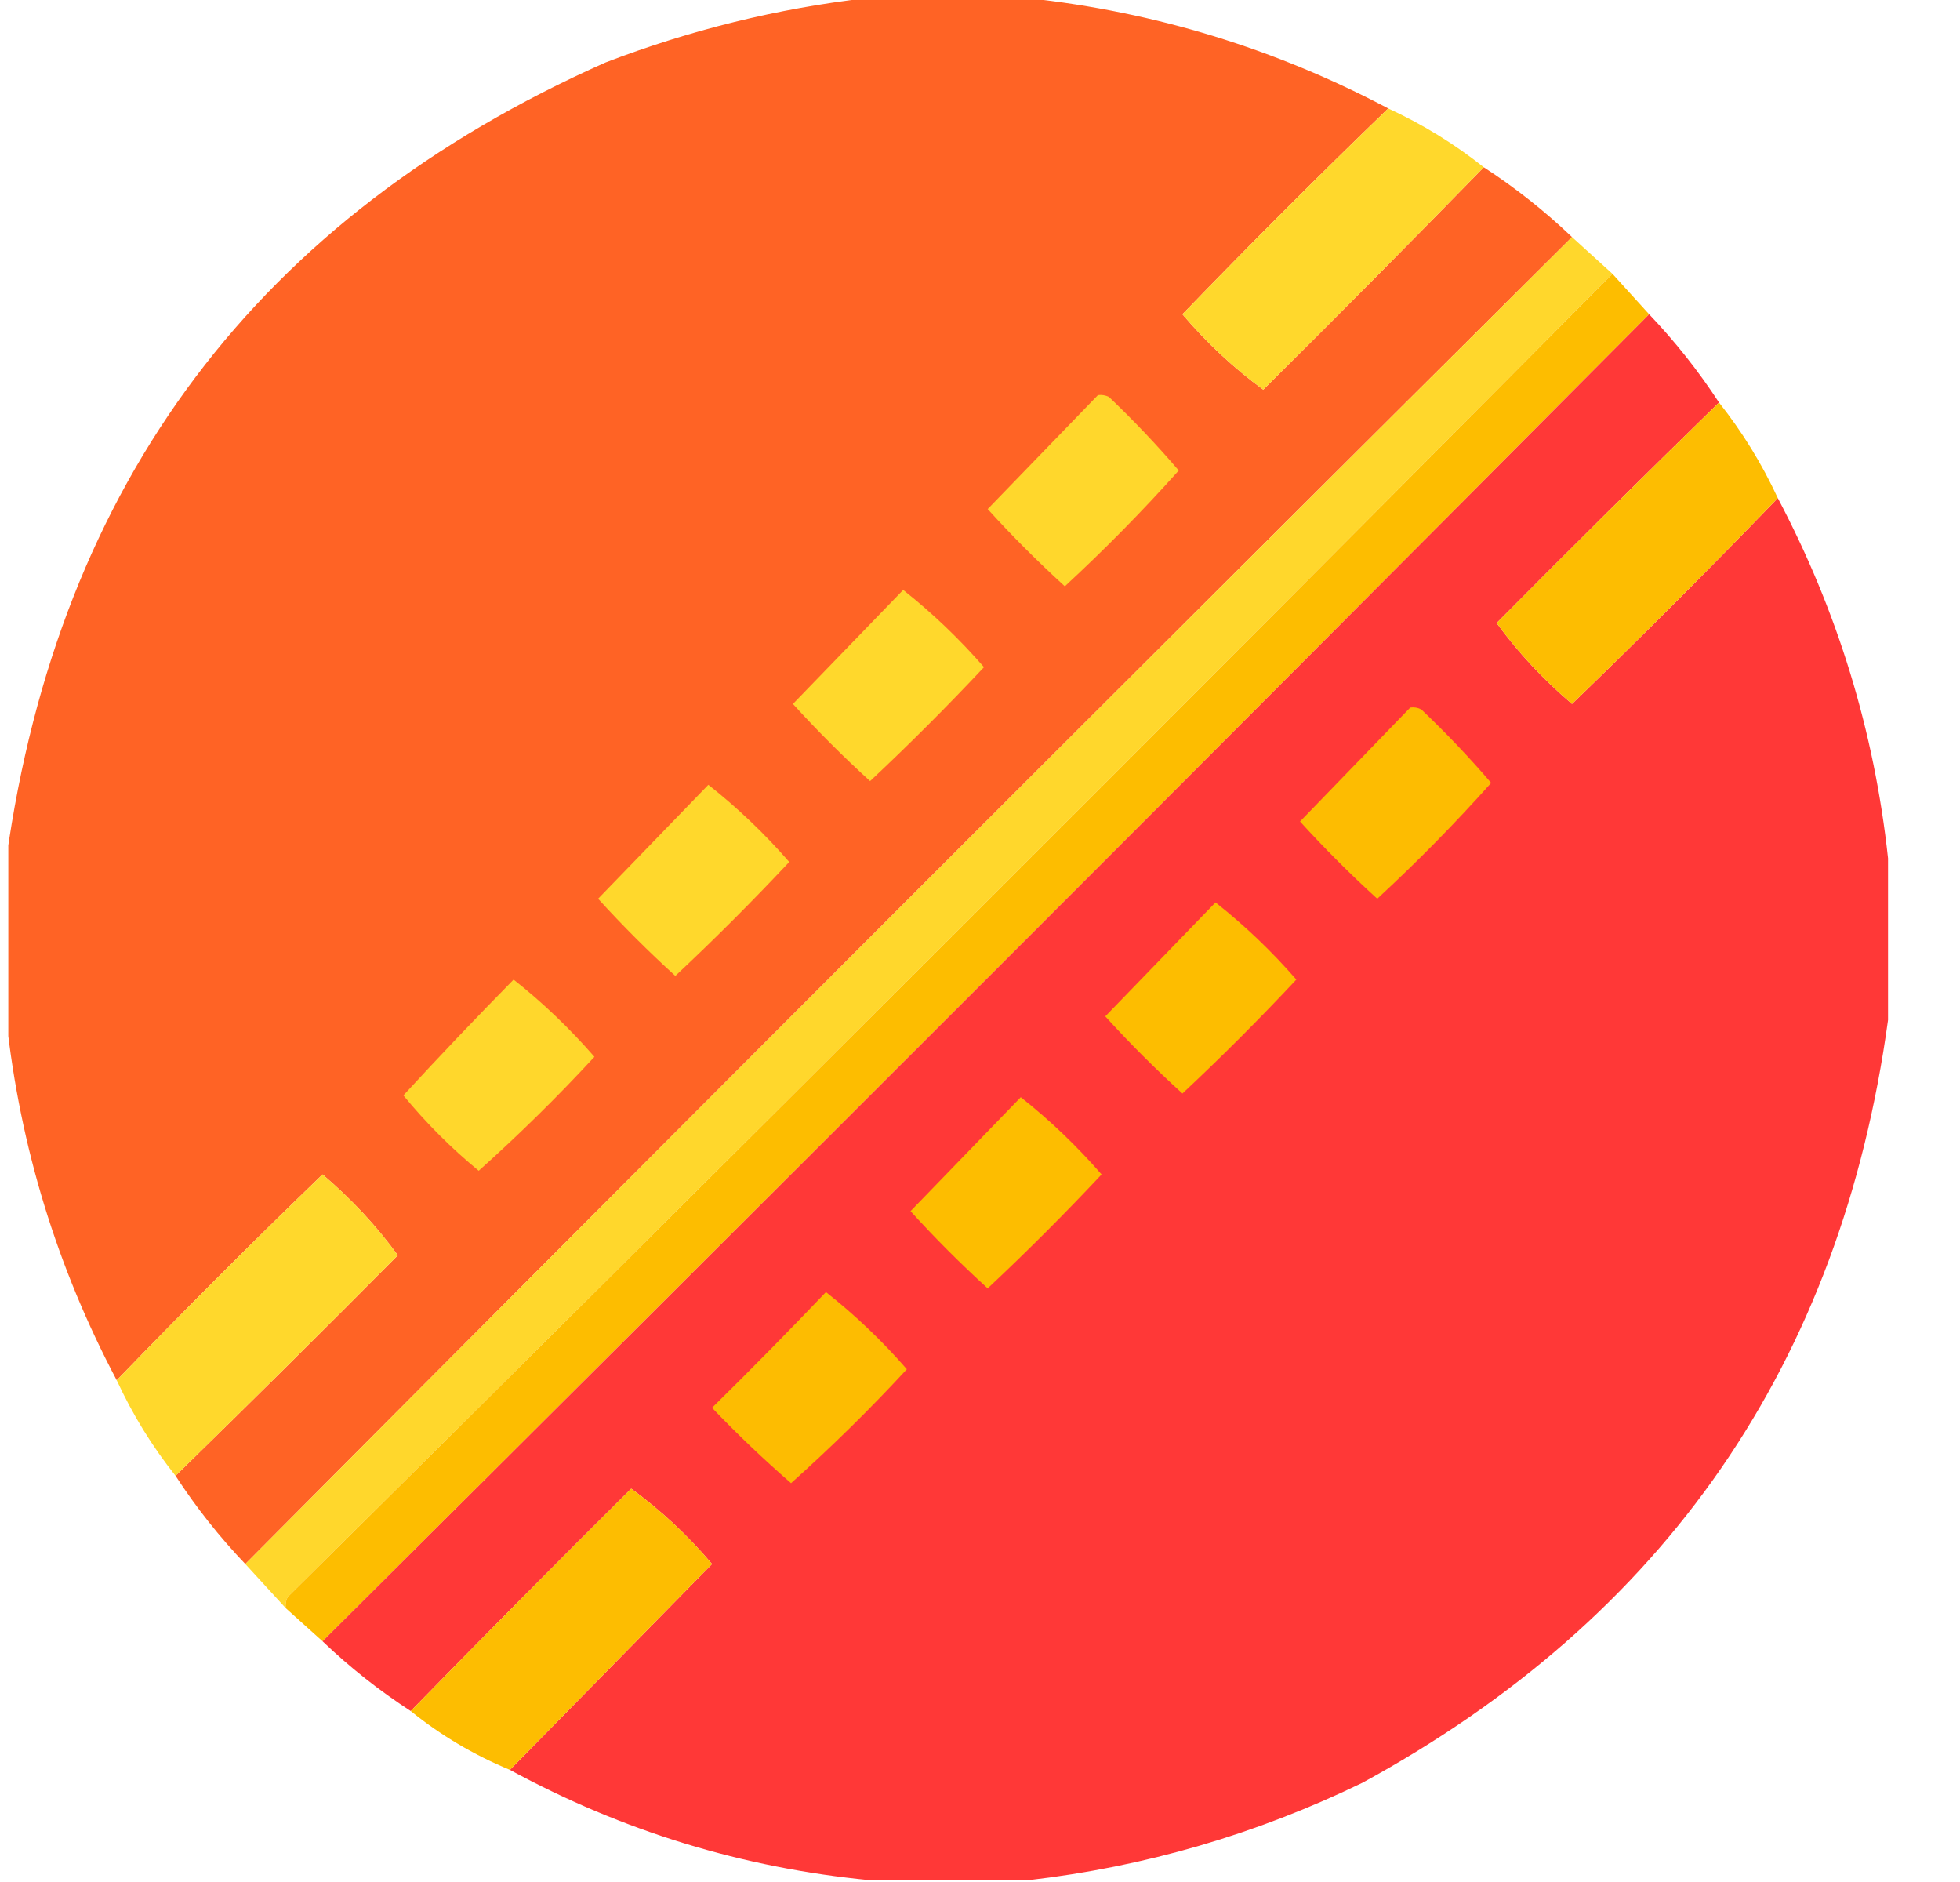 <svg width="25" height="24" viewBox="0 0 25 24" fill="none" xmlns="http://www.w3.org/2000/svg">
<g clip-path="url(#clip0_4474_5114)">
<path opacity="0.998" fill-rule="evenodd" clip-rule="evenodd" d="M11.051 -0.023C11.739 -0.023 12.426 -0.023 13.114 -0.023C14.734 0.152 16.265 0.621 17.707 1.383C16.818 2.241 15.943 3.116 15.082 4.008C15.396 4.377 15.74 4.697 16.113 4.969C17.061 4.03 17.998 3.084 18.926 2.133C19.329 2.395 19.704 2.692 20.051 3.023C14.395 8.648 8.754 14.289 3.129 19.945C2.798 19.598 2.501 19.223 2.239 18.82C3.19 17.892 4.135 16.955 5.074 16.008C4.803 15.634 4.482 15.29 4.114 14.977C3.222 15.837 2.347 16.712 1.489 17.602C0.726 16.159 0.258 14.628 0.082 13.008C0.082 12.32 0.082 11.633 0.082 10.945C0.751 6.148 3.297 2.765 7.723 0.797C8.804 0.382 9.913 0.109 11.051 -0.023Z" fill="#FF6325"/>
<path opacity="0.996" fill-rule="evenodd" clip-rule="evenodd" d="M17.707 1.383C18.147 1.586 18.553 1.836 18.926 2.133C17.998 3.084 17.061 4.03 16.113 4.969C15.74 4.697 15.396 4.377 15.082 4.008C15.943 3.116 16.818 2.241 17.707 1.383Z" fill="#FFD82C"/>
<path opacity="0.999" fill-rule="evenodd" clip-rule="evenodd" d="M20.051 3.023C20.224 3.181 20.396 3.337 20.567 3.492C14.959 9.139 9.326 14.764 3.668 20.367C3.646 20.412 3.638 20.459 3.645 20.508C3.474 20.322 3.302 20.134 3.129 19.945C8.754 14.289 14.395 8.648 20.051 3.023Z" fill="#FFD72C"/>
<path opacity="0.998" fill-rule="evenodd" clip-rule="evenodd" d="M20.567 3.492C20.722 3.663 20.878 3.835 21.035 4.008C15.41 9.664 9.77 15.305 4.114 20.93C3.956 20.788 3.8 20.647 3.645 20.508C3.638 20.459 3.646 20.412 3.668 20.367C9.326 14.764 14.959 9.139 20.567 3.492Z" fill="#FDBD00"/>
<path opacity="0.997" fill-rule="evenodd" clip-rule="evenodd" d="M21.035 4.008C21.366 4.355 21.663 4.73 21.926 5.133C20.974 6.061 20.029 6.998 19.09 7.945C19.362 8.319 19.682 8.663 20.051 8.977C20.943 8.116 21.818 7.241 22.676 6.352C23.438 7.794 23.907 9.325 24.082 10.945C24.082 11.633 24.082 12.32 24.082 13.008C23.482 17.381 21.248 20.623 17.379 22.734C16.023 23.392 14.601 23.806 13.114 23.977C12.442 23.977 11.77 23.977 11.098 23.977C9.472 23.82 7.941 23.351 6.504 22.57C7.363 21.696 8.222 20.821 9.082 19.945C8.769 19.576 8.425 19.256 8.051 18.984C7.104 19.924 6.167 20.869 5.239 21.82C4.835 21.558 4.46 21.261 4.114 20.93C9.77 15.305 15.41 9.664 21.035 4.008Z" fill="#FF3837"/>
<path fill-rule="evenodd" clip-rule="evenodd" d="M14.004 5.039C14.053 5.032 14.1 5.04 14.145 5.062C14.459 5.361 14.756 5.674 15.035 6C14.576 6.514 14.091 7.006 13.582 7.477C13.239 7.164 12.91 6.836 12.598 6.492C13.068 6.007 13.536 5.522 14.004 5.039Z" fill="#FFD72C"/>
<path opacity="0.994" fill-rule="evenodd" clip-rule="evenodd" d="M21.926 5.133C22.222 5.506 22.472 5.912 22.676 6.352C21.818 7.241 20.943 8.116 20.051 8.977C19.682 8.663 19.362 8.319 19.09 7.945C20.029 6.998 20.974 6.061 21.926 5.133Z" fill="#FDBD00"/>
<path fill-rule="evenodd" clip-rule="evenodd" d="M11.52 7.523C11.891 7.817 12.235 8.145 12.551 8.508C12.082 9.008 11.598 9.492 11.098 9.961C10.754 9.648 10.426 9.32 10.114 8.977C10.583 8.491 11.052 8.007 11.52 7.523Z" fill="#FFD82C"/>
<path fill-rule="evenodd" clip-rule="evenodd" d="M17.988 9.023C18.038 9.016 18.085 9.024 18.129 9.047C18.444 9.346 18.741 9.658 19.02 9.984C18.56 10.499 18.076 10.991 17.567 11.461C17.223 11.148 16.895 10.82 16.582 10.476C17.052 9.991 17.521 9.507 17.988 9.023Z" fill="#FDBC01"/>
<path fill-rule="evenodd" clip-rule="evenodd" d="M9.035 10.008C9.407 10.301 9.751 10.629 10.067 10.992C9.598 11.492 9.114 11.977 8.614 12.445C8.27 12.133 7.942 11.805 7.629 11.461C8.099 10.976 8.568 10.491 9.035 10.008Z" fill="#FFD82C"/>
<path fill-rule="evenodd" clip-rule="evenodd" d="M15.504 11.508C15.876 11.801 16.219 12.129 16.535 12.492C16.067 12.992 15.582 13.477 15.082 13.945C14.739 13.633 14.41 13.305 14.098 12.961C14.568 12.476 15.036 11.991 15.504 11.508Z" fill="#FDBD00"/>
<path fill-rule="evenodd" clip-rule="evenodd" d="M6.551 12.492C6.922 12.785 7.266 13.114 7.582 13.477C7.112 13.986 6.62 14.47 6.106 14.93C5.754 14.641 5.434 14.32 5.145 13.969C5.605 13.469 6.074 12.977 6.551 12.492Z" fill="#FFD72C"/>
<path fill-rule="evenodd" clip-rule="evenodd" d="M13.02 13.992C13.391 14.285 13.735 14.614 14.051 14.977C13.582 15.477 13.098 15.961 12.598 16.43C12.254 16.117 11.926 15.789 11.614 15.445C12.083 14.96 12.552 14.476 13.02 13.992Z" fill="#FDBD00"/>
<path opacity="0.997" fill-rule="evenodd" clip-rule="evenodd" d="M2.239 18.82C1.942 18.447 1.692 18.041 1.489 17.602C2.347 16.712 3.222 15.837 4.114 14.977C4.482 15.29 4.803 15.634 5.074 16.008C4.135 16.955 3.19 17.892 2.239 18.82Z" fill="#FFD82C"/>
<path fill-rule="evenodd" clip-rule="evenodd" d="M10.535 16.477C10.907 16.77 11.251 17.098 11.567 17.461C11.097 17.97 10.604 18.454 10.09 18.914C9.741 18.611 9.405 18.291 9.082 17.953C9.576 17.467 10.06 16.975 10.535 16.477Z" fill="#FDBC01"/>
<path opacity="0.994" fill-rule="evenodd" clip-rule="evenodd" d="M6.504 22.57C6.043 22.379 5.621 22.129 5.239 21.82C6.167 20.869 7.104 19.924 8.051 18.984C8.425 19.256 8.769 19.576 9.082 19.945C8.222 20.821 7.363 21.696 6.504 22.57Z" fill="#FDBD00"/>
</g>
<defs>
<clipPath id="clip0_4474_5114">
<rect width="24" height="24" fill="white" transform="translate(0.106)"/>
</clipPath>
</defs>
</svg>

